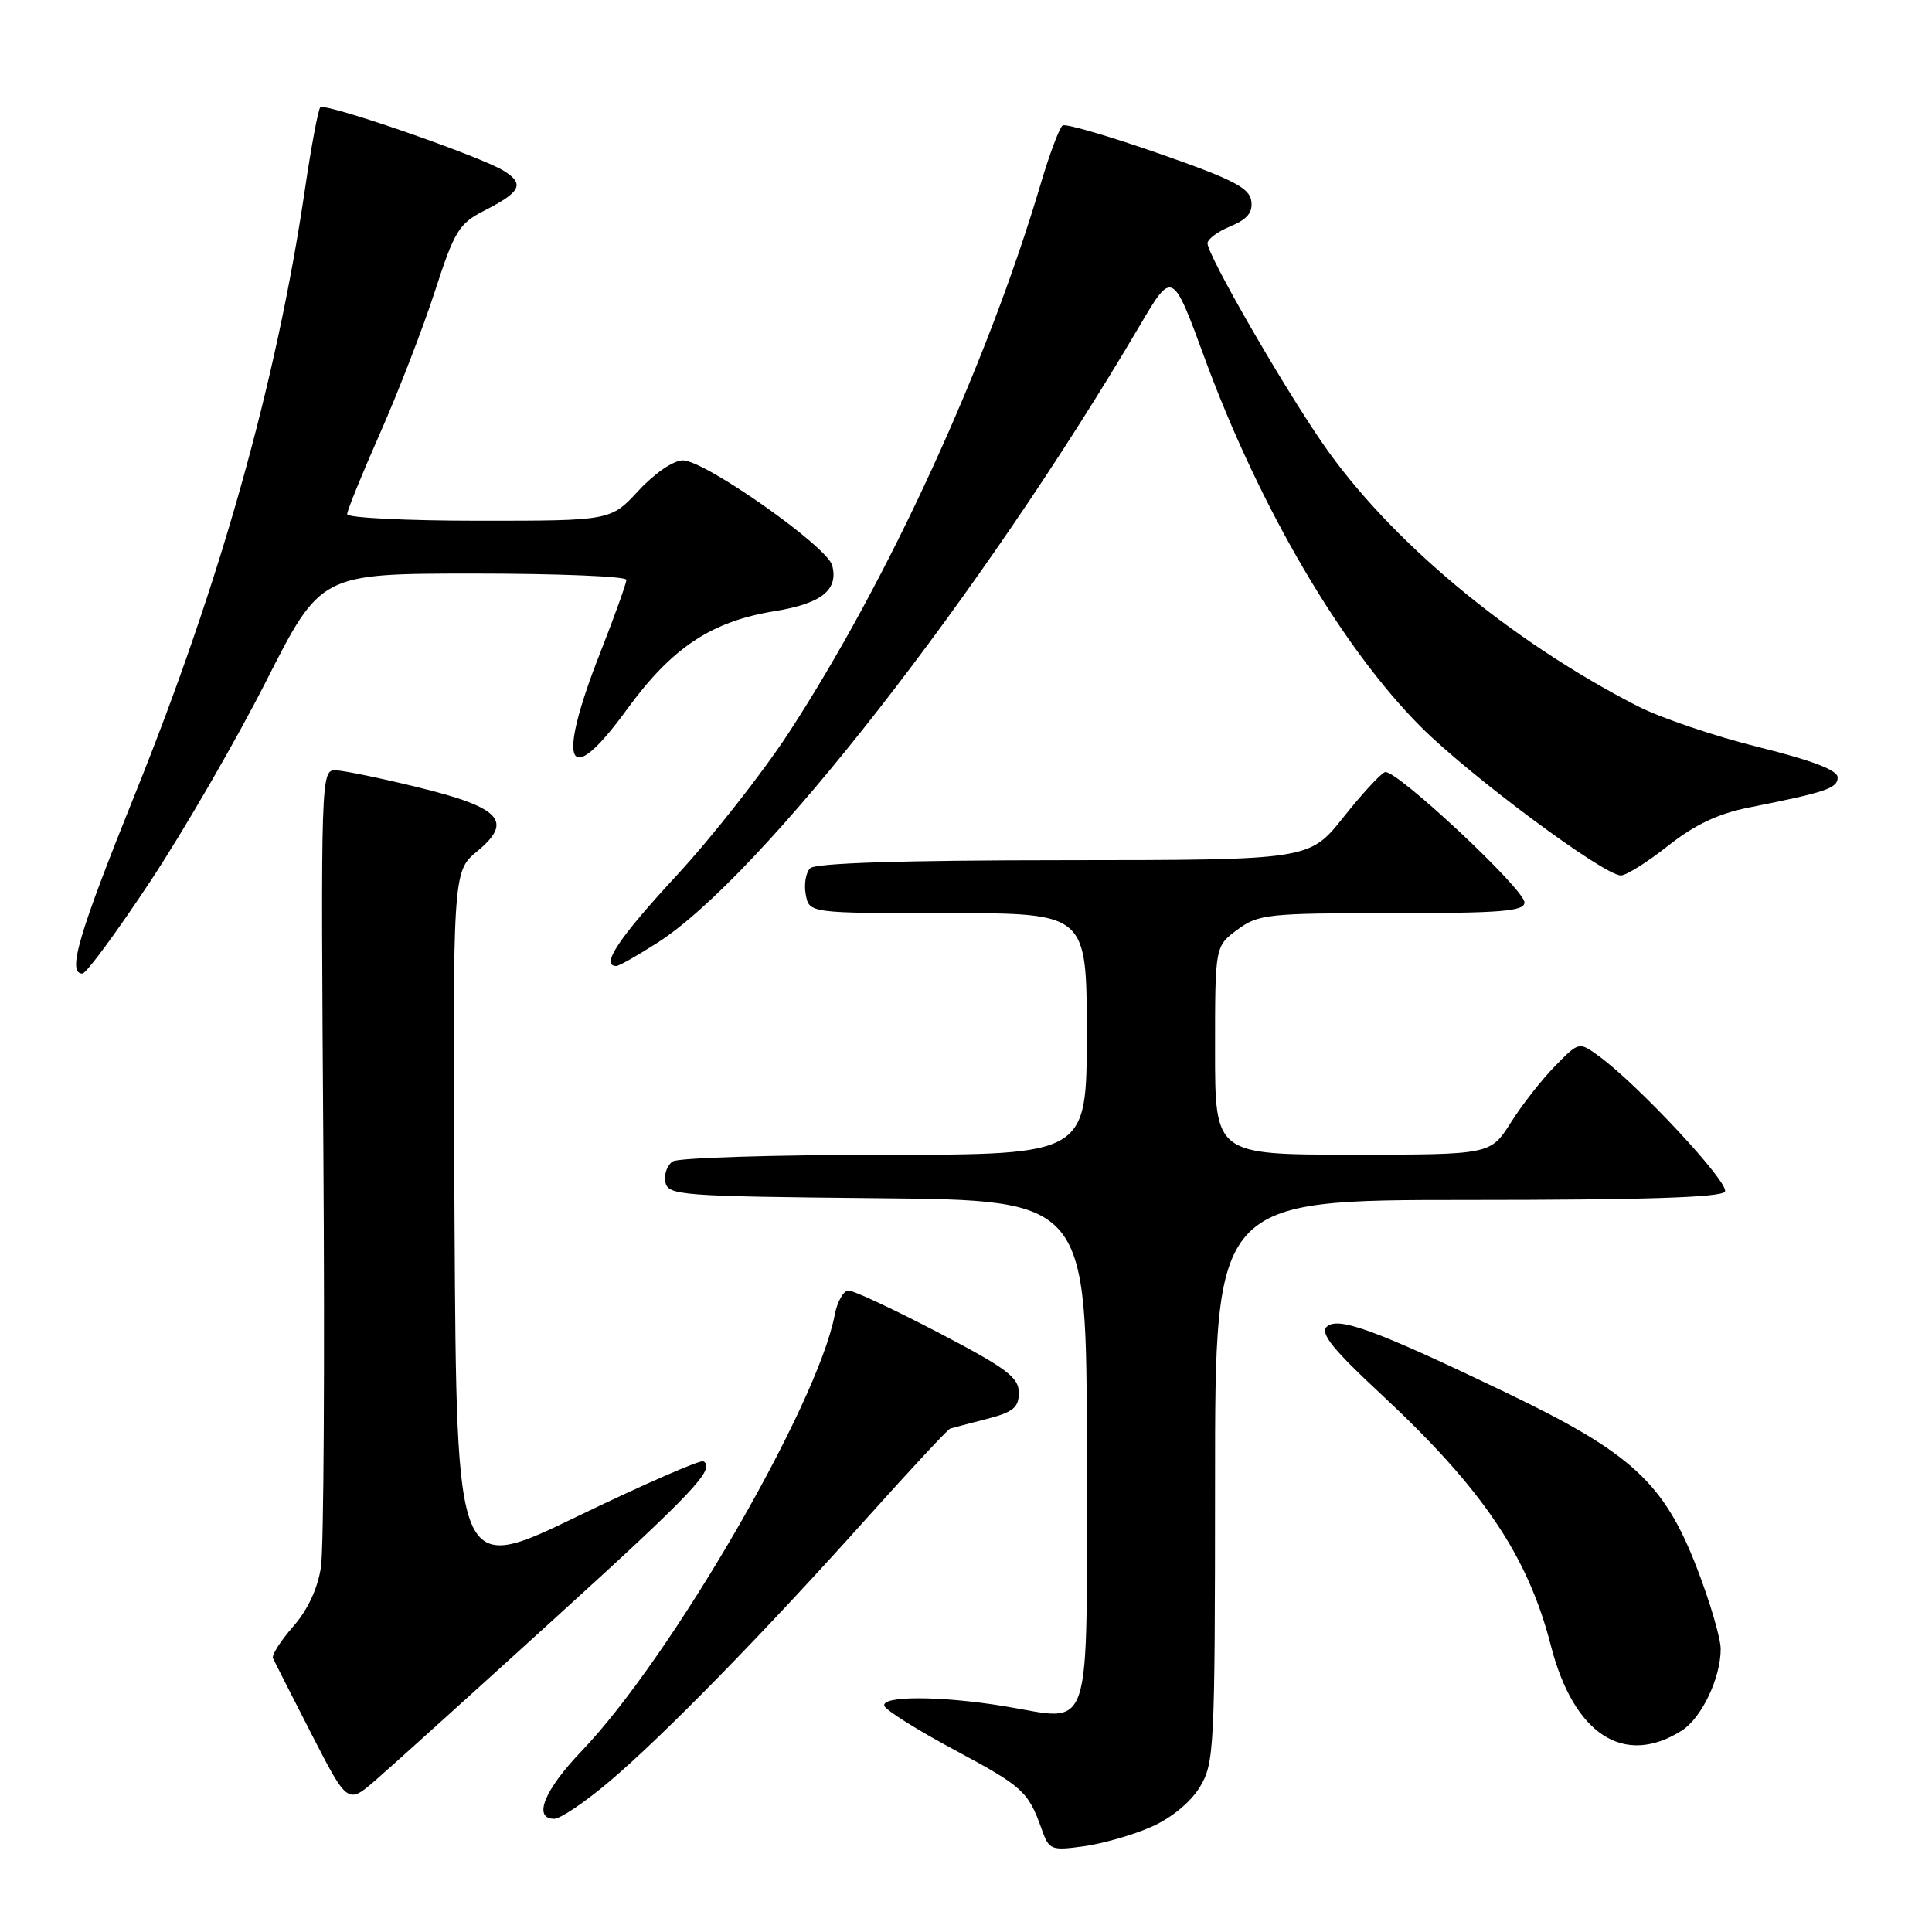 <?xml version="1.0" encoding="UTF-8" standalone="no"?>
<!DOCTYPE svg PUBLIC "-//W3C//DTD SVG 1.1//EN" "http://www.w3.org/Graphics/SVG/1.1/DTD/svg11.dtd" >
<svg xmlns="http://www.w3.org/2000/svg" xmlns:xlink="http://www.w3.org/1999/xlink" version="1.1" viewBox="0 0 256 256">
 <g >
 <path fill="currentColor"
d=" M 152.56 242.07 C 155.20 240.91 157.75 238.81 158.97 236.82 C 160.90 233.64 160.99 231.88 161.00 196.25 C 161.00 159.00 161.00 159.00 194.44 159.00 C 217.74 159.00 228.09 158.67 228.56 157.90 C 229.24 156.81 217.05 143.71 211.86 139.94 C 209.22 138.02 209.22 138.02 206.05 141.26 C 204.30 143.04 201.66 146.41 200.19 148.75 C 197.50 153.00 197.50 153.00 179.25 153.00 C 161.00 153.00 161.00 153.00 161.00 139.19 C 161.00 125.38 161.00 125.38 163.96 123.19 C 166.74 121.13 167.98 121.00 184.46 121.00 C 198.94 121.00 202.00 120.75 202.00 119.58 C 202.00 117.82 184.93 101.86 183.52 102.31 C 182.96 102.49 180.47 105.19 178.00 108.30 C 173.50 113.96 173.50 113.96 140.95 113.98 C 119.55 113.99 108.04 114.36 107.35 115.05 C 106.77 115.63 106.51 117.20 106.77 118.55 C 107.23 121.00 107.23 121.00 125.62 121.00 C 144.00 121.00 144.00 121.00 144.00 137.00 C 144.00 153.00 144.00 153.00 117.25 153.02 C 102.54 153.02 89.89 153.42 89.15 153.89 C 88.41 154.36 87.97 155.59 88.16 156.62 C 88.51 158.40 90.02 158.51 116.26 158.77 C 144.00 159.03 144.00 159.03 144.00 192.50 C 144.00 231.03 144.99 228.02 132.96 226.06 C 124.57 224.70 116.73 224.69 117.18 226.04 C 117.37 226.61 121.54 229.23 126.45 231.86 C 135.57 236.75 136.24 237.37 138.03 242.38 C 139.00 245.13 139.26 245.24 143.62 244.64 C 146.13 244.29 150.15 243.14 152.56 242.07 Z  M 80.70 236.10 C 87.83 230.08 101.34 216.26 115.00 201.00 C 120.67 194.68 125.57 189.41 125.90 189.30 C 126.23 189.20 128.41 188.62 130.75 188.02 C 134.26 187.11 135.00 186.51 135.00 184.53 C 135.00 182.51 133.36 181.29 124.33 176.57 C 118.46 173.51 113.11 171.00 112.44 171.00 C 111.77 171.00 110.94 172.46 110.60 174.25 C 108.32 186.20 88.87 219.72 77.07 232.02 C 72.10 237.21 70.57 241.00 73.45 241.00 C 74.24 241.00 77.51 238.80 80.70 236.10 Z  M 73.24 214.69 C 91.86 197.77 94.84 194.63 93.21 193.63 C 92.82 193.39 85.30 196.68 76.50 200.93 C 60.50 208.67 60.50 208.67 60.23 162.09 C 59.97 115.50 59.97 115.50 63.23 112.80 C 68.05 108.82 66.38 107.01 55.39 104.32 C 50.50 103.12 45.60 102.11 44.50 102.07 C 42.52 102.00 42.50 102.53 42.85 152.59 C 43.04 180.42 42.90 205.19 42.53 207.63 C 42.10 210.49 40.78 213.32 38.84 215.53 C 37.18 217.42 35.98 219.31 36.17 219.73 C 36.36 220.15 38.67 224.68 41.29 229.80 C 46.07 239.10 46.07 239.10 49.86 235.80 C 51.95 233.98 62.47 224.49 73.24 214.69 Z  M 222.83 229.32 C 225.47 227.66 228.00 222.35 228.00 218.50 C 228.00 217.09 226.59 212.27 224.86 207.80 C 220.49 196.46 216.20 192.52 199.55 184.52 C 182.17 176.18 177.23 174.37 175.77 175.83 C 174.92 176.68 176.71 178.90 182.85 184.60 C 196.40 197.19 202.43 206.09 205.50 218.06 C 208.53 229.83 215.18 234.15 222.83 229.32 Z  M 19.94 116.75 C 24.39 110.01 31.29 98.09 35.27 90.25 C 42.50 76.01 42.50 76.01 62.75 76.00 C 73.89 76.00 83.00 76.37 83.00 76.83 C 83.00 77.28 81.43 81.67 79.50 86.57 C 73.64 101.51 75.21 104.81 83.05 94.03 C 89.02 85.82 94.24 82.34 102.65 80.98 C 108.86 79.97 111.12 78.17 110.27 74.92 C 109.61 72.40 93.40 61.00 90.49 61.00 C 89.24 61.00 86.75 62.70 84.62 65.00 C 80.92 69.00 80.92 69.00 63.46 69.00 C 53.86 69.00 46.00 68.61 46.00 68.13 C 46.00 67.65 47.97 62.81 50.37 57.38 C 52.77 51.95 56.03 43.52 57.61 38.65 C 60.22 30.59 60.81 29.63 64.17 27.91 C 69.02 25.44 69.54 24.39 66.78 22.65 C 63.71 20.72 43.09 13.58 42.44 14.22 C 42.16 14.50 41.24 19.41 40.40 25.12 C 36.63 50.69 29.20 77.14 17.95 105.07 C 10.37 123.88 8.87 129.00 10.92 129.00 C 11.43 129.00 15.48 123.49 19.94 116.75 Z  M 87.16 124.89 C 100.85 116.11 130.12 78.64 151.02 43.15 C 155.35 35.80 155.35 35.80 159.66 47.55 C 166.91 67.27 177.81 85.84 188.28 96.32 C 194.82 102.85 212.51 116.00 214.78 116.00 C 215.48 116.00 218.30 114.23 221.03 112.07 C 224.56 109.28 227.66 107.81 231.75 107.00 C 242.00 104.96 243.50 104.45 243.50 103.01 C 243.50 102.05 240.15 100.77 233.00 98.99 C 227.22 97.56 220.03 95.12 217.00 93.57 C 200.05 84.89 184.08 71.57 175.24 58.73 C 169.76 50.77 160.00 33.80 160.00 32.23 C 160.00 31.69 161.37 30.67 163.05 29.98 C 165.29 29.05 166.02 28.15 165.80 26.61 C 165.55 24.88 163.32 23.74 153.53 20.33 C 146.94 18.03 141.22 16.36 140.81 16.62 C 140.40 16.87 139.10 20.32 137.92 24.29 C 130.78 48.40 117.69 76.91 104.48 97.15 C 101.01 102.45 94.32 110.97 89.59 116.08 C 82.00 124.28 79.52 128.00 81.66 128.00 C 82.03 128.00 84.50 126.60 87.16 124.89 Z "/>
</g>
</svg>
